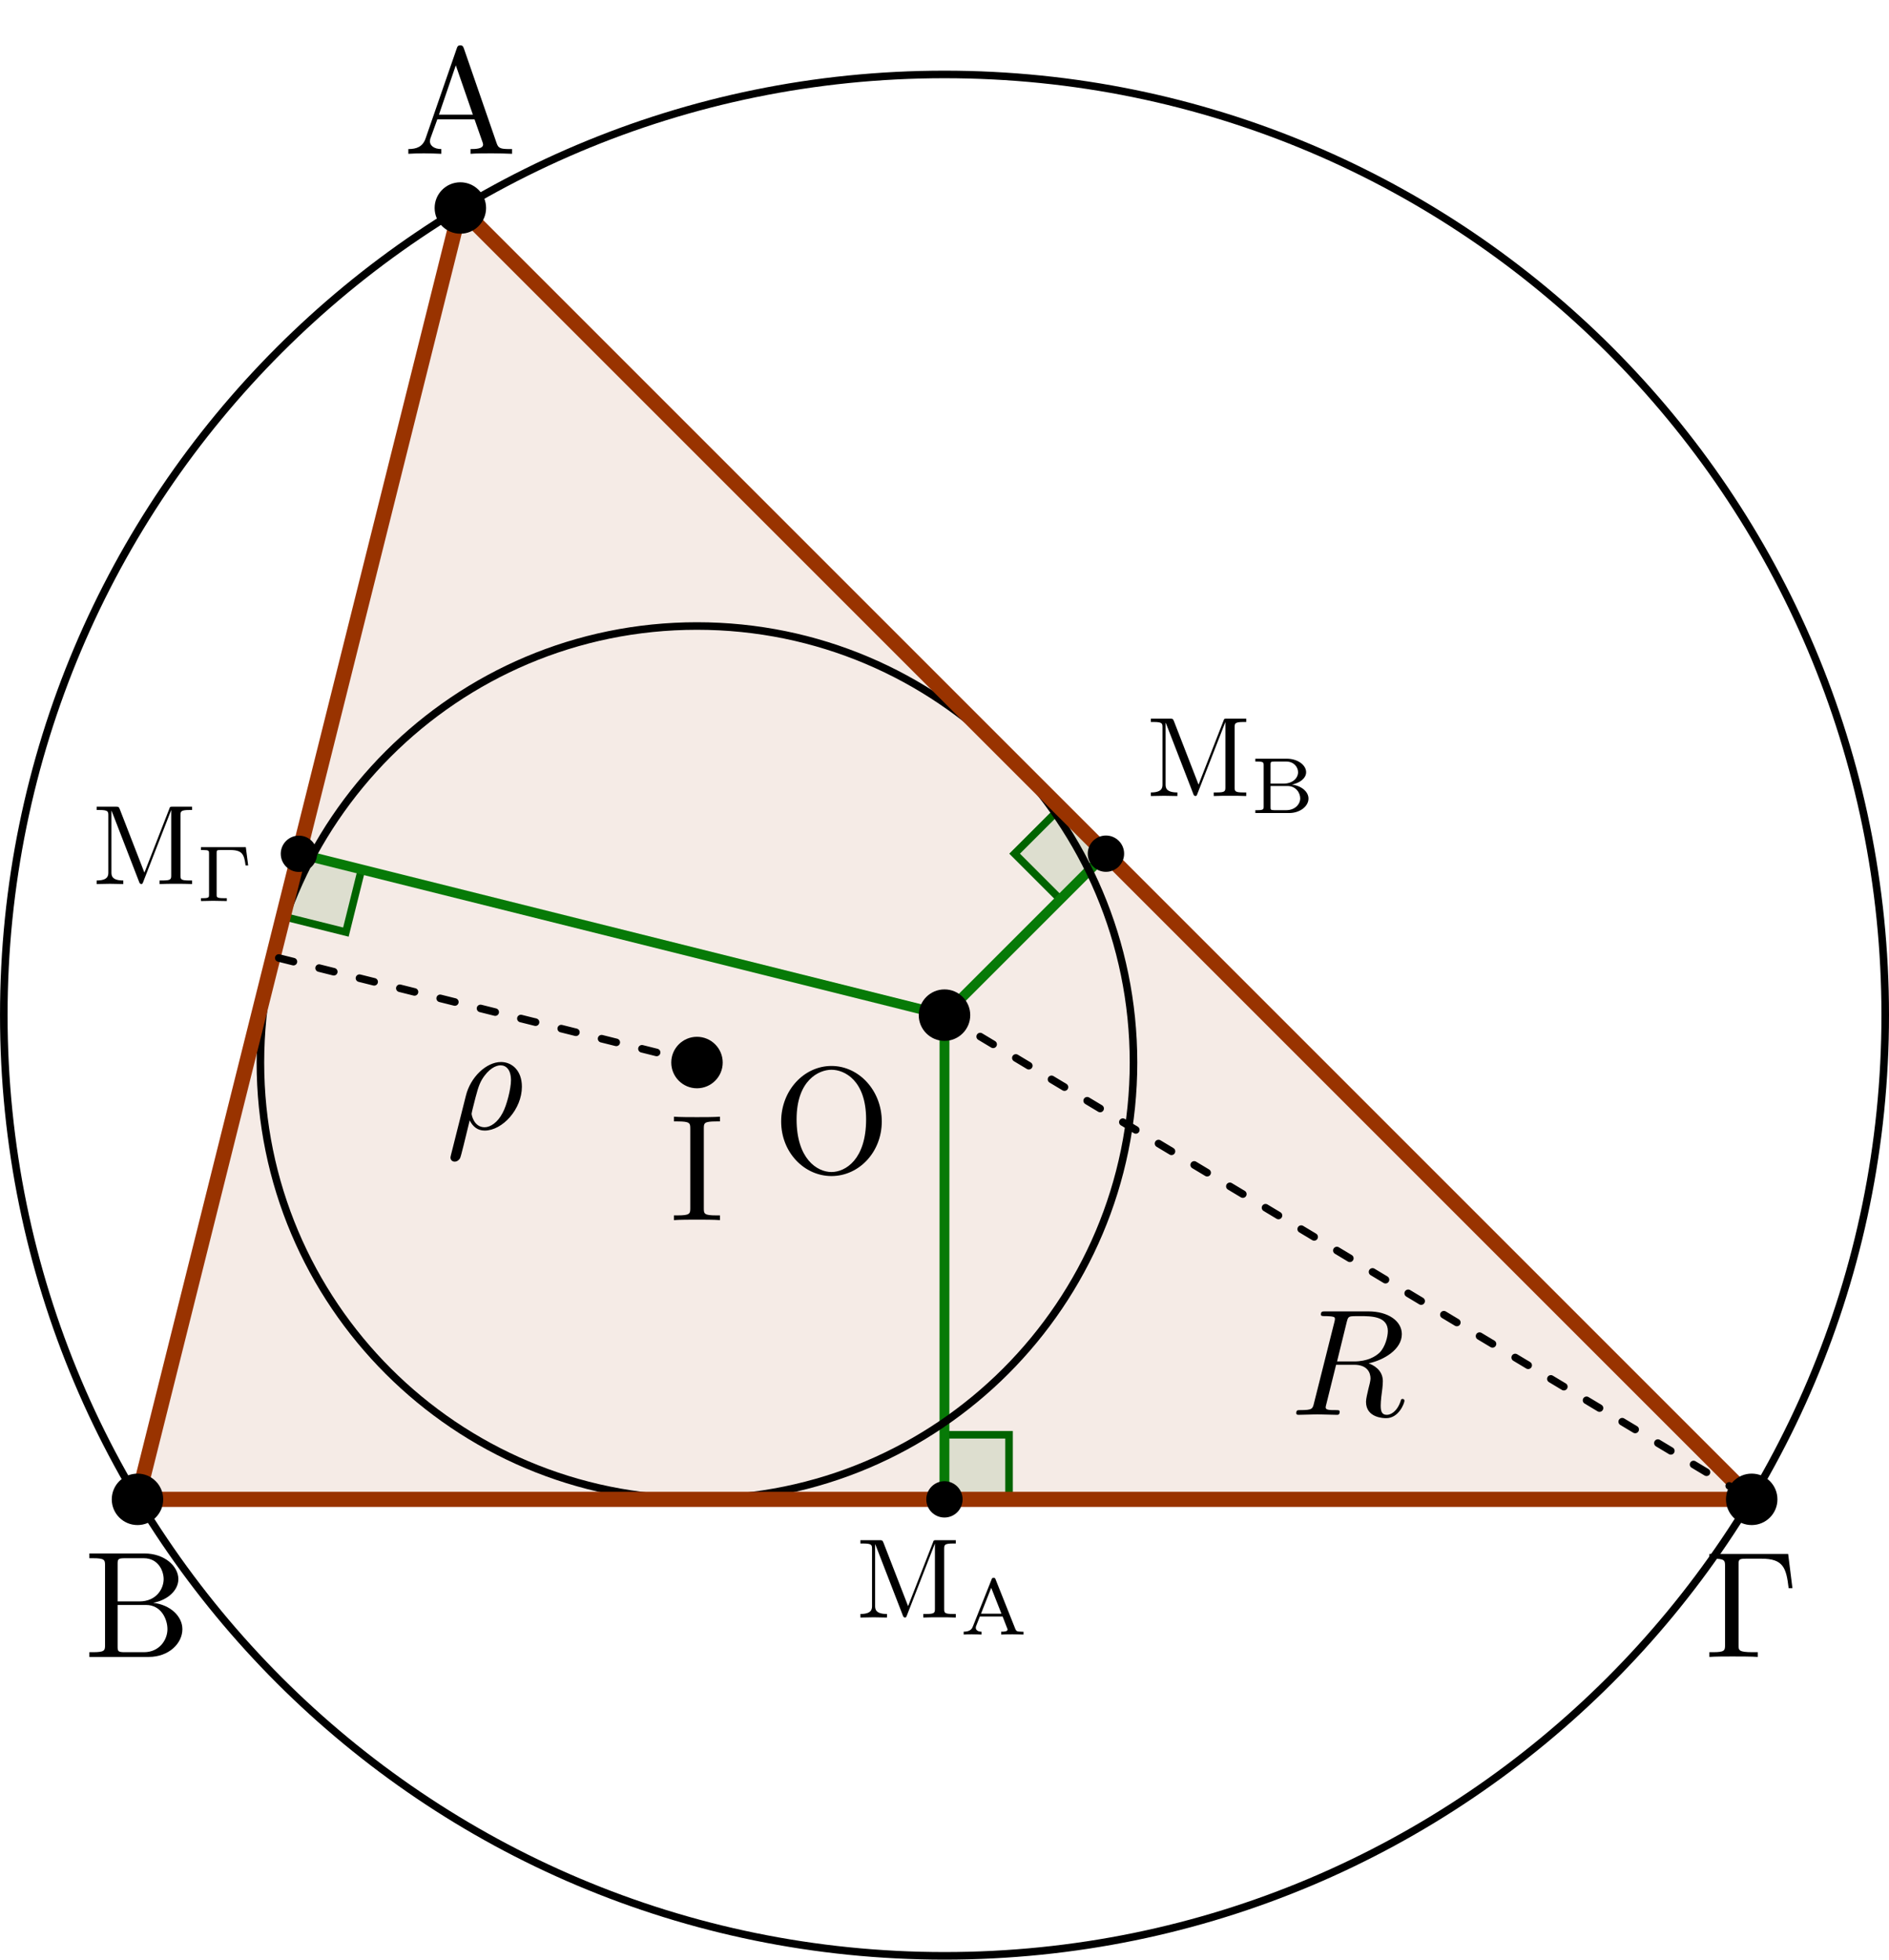<?xml version="1.0" encoding="UTF-8"?>
<svg xmlns="http://www.w3.org/2000/svg" xmlns:xlink="http://www.w3.org/1999/xlink" width="124.39pt" height="129.043pt" viewBox="0 0 124.39 129.043" version="1.1">
<defs>
<g>
<symbol overflow="visible" id="glyph0-0">
<path style="stroke:none;" d=""/>
</symbol>
<symbol overflow="visible" id="glyph0-1">
<path style="stroke:none;" d="M 3.969 -6.938 C 3.922 -7.062 3.891 -7.141 3.734 -7.141 C 3.578 -7.141 3.547 -7.078 3.5 -6.938 L 1.438 -0.984 C 1.25 -0.469 0.859 -0.312 0.312 -0.312 L 0.312 0 C 0.547 -0.016 0.984 -0.031 1.328 -0.031 C 1.641 -0.031 2.156 -0.016 2.484 0 L 2.484 -0.312 C 1.984 -0.312 1.734 -0.562 1.734 -0.812 C 1.734 -0.844 1.75 -0.953 1.75 -0.969 L 2.219 -2.266 L 4.672 -2.266 L 5.203 -0.75 C 5.219 -0.703 5.234 -0.641 5.234 -0.609 C 5.234 -0.312 4.672 -0.312 4.406 -0.312 L 4.406 0 C 4.766 -0.031 5.469 -0.031 5.844 -0.031 C 6.266 -0.031 6.734 -0.016 7.141 0 L 7.141 -0.312 L 6.969 -0.312 C 6.375 -0.312 6.234 -0.375 6.125 -0.703 Z M 3.438 -5.828 L 4.562 -2.578 L 2.328 -2.578 Z M 3.438 -5.828 "/>
</symbol>
<symbol overflow="visible" id="glyph0-2">
<path style="stroke:none;" d="M 2.219 -3.656 L 2.219 -6.094 C 2.219 -6.438 2.234 -6.5 2.703 -6.5 L 3.938 -6.5 C 4.906 -6.5 5.25 -5.656 5.25 -5.125 C 5.25 -4.484 4.766 -3.656 3.656 -3.656 Z M 4.562 -3.562 C 5.531 -3.75 6.219 -4.391 6.219 -5.125 C 6.219 -5.984 5.297 -6.812 4 -6.812 L 0.359 -6.812 L 0.359 -6.5 L 0.594 -6.5 C 1.359 -6.5 1.391 -6.391 1.391 -6.031 L 1.391 -0.781 C 1.391 -0.422 1.359 -0.312 0.594 -0.312 L 0.359 -0.312 L 0.359 0 L 4.266 0 C 5.594 0 6.484 -0.891 6.484 -1.828 C 6.484 -2.688 5.672 -3.438 4.562 -3.562 Z M 3.953 -0.312 L 2.703 -0.312 C 2.234 -0.312 2.219 -0.375 2.219 -0.703 L 2.219 -3.422 L 4.094 -3.422 C 5.078 -3.422 5.5 -2.5 5.5 -1.828 C 5.5 -1.125 4.969 -0.312 3.953 -0.312 Z M 3.953 -0.312 "/>
</symbol>
<symbol overflow="visible" id="glyph0-3">
<path style="stroke:none;" d="M 5.516 -6.781 L 0.328 -6.781 L 0.328 -6.469 L 0.562 -6.469 C 1.328 -6.469 1.359 -6.359 1.359 -6 L 1.359 -0.781 C 1.359 -0.422 1.328 -0.312 0.562 -0.312 L 0.328 -0.312 L 0.328 0 C 0.672 -0.031 1.453 -0.031 1.844 -0.031 C 2.25 -0.031 3.156 -0.031 3.516 0 L 3.516 -0.312 L 3.188 -0.312 C 2.25 -0.312 2.25 -0.438 2.25 -0.781 L 2.25 -6.078 C 2.25 -6.406 2.266 -6.469 2.734 -6.469 L 3.766 -6.469 C 5.188 -6.469 5.391 -5.875 5.547 -4.531 L 5.797 -4.531 Z M 5.516 -6.781 "/>
</symbol>
<symbol overflow="visible" id="glyph0-4">
<path style="stroke:none;" d="M 7.188 -3.375 C 7.188 -5.406 5.688 -7.031 3.875 -7.031 C 2.078 -7.031 0.562 -5.438 0.562 -3.375 C 0.562 -1.328 2.094 0.219 3.875 0.219 C 5.688 0.219 7.188 -1.359 7.188 -3.375 Z M 3.875 -0.047 C 2.922 -0.047 1.578 -0.922 1.578 -3.516 C 1.578 -6.094 3.047 -6.781 3.875 -6.781 C 4.734 -6.781 6.156 -6.078 6.156 -3.516 C 6.156 -0.875 4.797 -0.047 3.875 -0.047 Z M 3.875 -0.047 "/>
</symbol>
<symbol overflow="visible" id="glyph0-5">
<path style="stroke:none;" d="M 2.25 -6.031 C 2.25 -6.391 2.266 -6.5 3.062 -6.5 L 3.312 -6.5 L 3.312 -6.812 C 2.969 -6.781 2.188 -6.781 1.797 -6.781 C 1.422 -6.781 0.625 -6.781 0.281 -6.812 L 0.281 -6.5 L 0.531 -6.5 C 1.328 -6.5 1.359 -6.391 1.359 -6.031 L 1.359 -0.781 C 1.359 -0.422 1.328 -0.312 0.531 -0.312 L 0.281 -0.312 L 0.281 0 C 0.625 -0.031 1.422 -0.031 1.797 -0.031 C 2.188 -0.031 2.969 -0.031 3.312 0 L 3.312 -0.312 L 3.062 -0.312 C 2.266 -0.312 2.25 -0.422 2.25 -0.781 Z M 2.25 -6.031 "/>
</symbol>
<symbol overflow="visible" id="glyph1-0">
<path style="stroke:none;" d=""/>
</symbol>
<symbol overflow="visible" id="glyph1-1">
<path style="stroke:none;" d="M 1.797 -4.938 C 1.734 -5.094 1.703 -5.094 1.531 -5.094 L 0.281 -5.094 L 0.281 -4.875 L 0.453 -4.875 C 1.031 -4.875 1.047 -4.781 1.047 -4.516 L 1.047 -0.781 C 1.047 -0.578 1.047 -0.234 0.281 -0.234 L 0.281 0 C 0.531 0 0.906 -0.016 1.156 -0.016 C 1.391 -0.016 1.766 0 2.031 0 L 2.031 -0.234 C 1.25 -0.234 1.25 -0.578 1.25 -0.781 L 1.25 -4.812 L 1.266 -4.812 L 3.062 -0.172 C 3.094 -0.062 3.141 0 3.219 0 C 3.297 0 3.312 -0.062 3.344 -0.141 L 5.188 -4.875 L 5.188 -0.578 C 5.188 -0.312 5.172 -0.234 4.594 -0.234 L 4.422 -0.234 L 4.422 0 C 4.703 -0.016 5.203 -0.016 5.5 -0.016 C 5.781 -0.016 6.281 -0.016 6.562 0 L 6.562 -0.234 L 6.391 -0.234 C 5.812 -0.234 5.797 -0.312 5.797 -0.578 L 5.797 -4.516 C 5.797 -4.781 5.812 -4.875 6.391 -4.875 L 6.562 -4.875 L 6.562 -5.094 L 5.297 -5.094 C 5.109 -5.094 5.109 -5.094 5.062 -4.953 L 3.422 -0.75 Z M 1.797 -4.938 "/>
</symbol>
<symbol overflow="visible" id="glyph2-0">
<path style="stroke:none;" d=""/>
</symbol>
<symbol overflow="visible" id="glyph2-1">
<path style="stroke:none;" d="M 2.344 -3.609 C 2.312 -3.703 2.297 -3.734 2.203 -3.734 C 2.109 -3.734 2.094 -3.703 2.062 -3.609 L 0.844 -0.547 C 0.797 -0.422 0.703 -0.188 0.234 -0.188 L 0.234 0 C 0.406 -0.016 0.594 -0.016 0.781 -0.016 C 0.984 -0.016 1.375 0 1.406 0 L 1.406 -0.188 C 1.172 -0.188 1.031 -0.297 1.031 -0.438 C 1.031 -0.484 1.031 -0.484 1.047 -0.547 L 1.297 -1.188 L 2.797 -1.188 L 3.094 -0.422 C 3.109 -0.391 3.125 -0.359 3.125 -0.328 C 3.125 -0.188 2.844 -0.188 2.703 -0.188 L 2.703 0 C 2.953 -0.016 3.297 -0.016 3.469 -0.016 C 3.719 -0.016 4.109 0 4.172 0 L 4.172 -0.188 L 4.062 -0.188 C 3.719 -0.188 3.688 -0.234 3.625 -0.391 Z M 2.047 -3.078 L 2.719 -1.375 L 1.375 -1.375 Z M 2.047 -3.078 "/>
</symbol>
<symbol overflow="visible" id="glyph2-2">
<path style="stroke:none;" d="M 0.312 -3.578 L 0.312 -3.391 L 0.438 -3.391 C 0.844 -3.391 0.859 -3.328 0.859 -3.156 L 0.859 -0.422 C 0.859 -0.25 0.844 -0.188 0.438 -0.188 L 0.312 -0.188 L 0.312 0 L 2.531 0 C 3.266 0 3.812 -0.453 3.812 -0.953 C 3.812 -1.406 3.344 -1.797 2.719 -1.875 C 3.219 -1.969 3.656 -2.281 3.656 -2.688 C 3.656 -3.156 3.109 -3.578 2.375 -3.578 Z M 1.312 -1.938 L 1.312 -3.188 C 1.312 -3.344 1.312 -3.391 1.562 -3.391 L 2.344 -3.391 C 2.859 -3.391 3.125 -3.016 3.125 -2.688 C 3.125 -2.312 2.781 -1.938 2.172 -1.938 Z M 1.562 -0.188 C 1.312 -0.188 1.312 -0.234 1.312 -0.391 L 1.312 -1.781 L 2.422 -1.781 C 2.984 -1.781 3.266 -1.328 3.266 -0.969 C 3.266 -0.578 2.922 -0.188 2.344 -0.188 Z M 1.562 -0.188 "/>
</symbol>
<symbol overflow="visible" id="glyph2-3">
<path style="stroke:none;" d="M 3.25 -3.547 L 0.297 -3.547 L 0.297 -3.359 L 0.422 -3.359 C 0.828 -3.359 0.828 -3.312 0.828 -3.125 L 0.828 -0.422 C 0.828 -0.25 0.828 -0.188 0.422 -0.188 L 0.297 -0.188 L 0.297 0 C 0.297 0 0.891 -0.016 1.094 -0.016 C 1.297 -0.016 1.922 0 2 0 L 2 -0.188 L 1.828 -0.188 C 1.328 -0.188 1.328 -0.25 1.328 -0.422 L 1.328 -3.156 C 1.328 -3.328 1.328 -3.359 1.578 -3.359 L 2.219 -3.359 C 3.016 -3.359 3.141 -3.078 3.234 -2.344 L 3.406 -2.344 Z M 3.25 -3.547 "/>
</symbol>
<symbol overflow="visible" id="glyph3-0">
<path style="stroke:none;" d=""/>
</symbol>
<symbol overflow="visible" id="glyph3-1">
<path style="stroke:none;" d="M 0.328 1.719 C 0.297 1.844 0.297 1.859 0.297 1.891 C 0.297 2.031 0.406 2.156 0.578 2.156 C 0.781 2.156 0.906 1.969 0.922 1.938 C 0.984 1.859 1.297 0.516 1.562 -0.562 C 1.766 -0.156 2.078 0.109 2.547 0.109 C 3.719 0.109 5 -1.297 5 -2.781 C 5 -3.844 4.344 -4.406 3.625 -4.406 C 2.656 -4.406 1.609 -3.406 1.312 -2.188 Z M 2.547 -0.109 C 1.844 -0.109 1.688 -0.906 1.688 -1 C 1.688 -1.031 1.734 -1.234 1.766 -1.359 C 2.047 -2.484 2.141 -2.844 2.359 -3.234 C 2.797 -3.969 3.297 -4.188 3.594 -4.188 C 3.969 -4.188 4.281 -3.891 4.281 -3.203 C 4.281 -2.656 4 -1.547 3.734 -1.062 C 3.406 -0.422 2.922 -0.109 2.547 -0.109 Z M 2.547 -0.109 "/>
</symbol>
<symbol overflow="visible" id="glyph3-2">
<path style="stroke:none;" d="M 3.734 -6.125 C 3.797 -6.359 3.828 -6.453 4.016 -6.484 C 4.109 -6.5 4.422 -6.5 4.625 -6.5 C 5.328 -6.5 6.438 -6.5 6.438 -5.516 C 6.438 -5.172 6.281 -4.484 5.891 -4.094 C 5.625 -3.844 5.109 -3.516 4.203 -3.516 L 3.094 -3.516 Z M 5.172 -3.391 C 6.188 -3.609 7.359 -4.312 7.359 -5.312 C 7.359 -6.172 6.469 -6.812 5.156 -6.812 L 2.328 -6.812 C 2.125 -6.812 2.031 -6.812 2.031 -6.609 C 2.031 -6.5 2.125 -6.5 2.312 -6.5 C 2.328 -6.5 2.516 -6.5 2.688 -6.484 C 2.875 -6.453 2.953 -6.453 2.953 -6.312 C 2.953 -6.281 2.953 -6.25 2.922 -6.125 L 1.578 -0.781 C 1.484 -0.391 1.469 -0.312 0.672 -0.312 C 0.5 -0.312 0.406 -0.312 0.406 -0.109 C 0.406 0 0.531 0 0.547 0 C 0.828 0 1.531 -0.031 1.797 -0.031 C 2.078 -0.031 2.797 0 3.078 0 C 3.156 0 3.266 0 3.266 -0.203 C 3.266 -0.312 3.188 -0.312 2.984 -0.312 C 2.625 -0.312 2.344 -0.312 2.344 -0.484 C 2.344 -0.547 2.359 -0.594 2.375 -0.656 L 3.031 -3.297 L 4.219 -3.297 C 5.125 -3.297 5.297 -2.734 5.297 -2.391 C 5.297 -2.25 5.219 -1.938 5.156 -1.703 C 5.094 -1.422 5 -1.062 5 -0.859 C 5 0.219 6.203 0.219 6.328 0.219 C 7.172 0.219 7.531 -0.781 7.531 -0.922 C 7.531 -1.047 7.422 -1.047 7.406 -1.047 C 7.312 -1.047 7.297 -0.984 7.281 -0.906 C 7.031 -0.172 6.594 0 6.375 0 C 6.047 0 5.969 -0.219 5.969 -0.609 C 5.969 -0.922 6.031 -1.422 6.078 -1.75 C 6.094 -1.891 6.109 -2.078 6.109 -2.219 C 6.109 -2.984 5.438 -3.297 5.172 -3.391 Z M 5.172 -3.391 "/>
</symbol>
</g>
<clipPath id="clip1">
  <path d="M 0 0 L 124.391 0 L 124.391 129.043 L 0 129.043 Z M 0 0 "/>
</clipPath>
</defs>
<g id="surface1">
<path style=" stroke:none;fill-rule:nonzero;fill:rgb(59.999%,20%,0%);fill-opacity:0.1;" d="M 30.312 13.695 L 9.055 98.734 L 115.348 98.734 Z M 30.312 13.695 "/>
<path style="fill-rule:nonzero;fill:rgb(0%,39.214%,0%);fill-opacity:0.1;stroke-width:0.498;stroke-linecap:butt;stroke-linejoin:miter;stroke:rgb(0%,39.214%,0%);stroke-opacity:1;stroke-miterlimit:10;" d="M 10.63 42.51 L 14.751 41.479 L 13.723 37.354 L 9.598 38.385 L 10.63 42.51 " transform="matrix(1,0,0,-1,9.054,98.733)"/>
<path style="fill-rule:nonzero;fill:rgb(0%,39.214%,0%);fill-opacity:0.1;stroke-width:0.498;stroke-linecap:butt;stroke-linejoin:miter;stroke:rgb(0%,39.214%,0%);stroke-opacity:1;stroke-miterlimit:10;" d="M 53.137 -0.001 L 53.137 4.253 L 57.391 4.253 L 57.391 -0.001 L 53.137 -0.001 " transform="matrix(1,0,0,-1,9.054,98.733)"/>
<path style="fill-rule:nonzero;fill:rgb(0%,39.214%,0%);fill-opacity:0.1;stroke-width:0.498;stroke-linecap:butt;stroke-linejoin:miter;stroke:rgb(0%,39.214%,0%);stroke-opacity:1;stroke-miterlimit:10;" d="M 63.774 42.518 L 60.766 39.51 L 57.758 42.518 L 60.766 45.522 L 63.774 42.518 " transform="matrix(1,0,0,-1,9.054,98.733)"/>
<path style="fill:none;stroke-width:0.648;stroke-linecap:round;stroke-linejoin:miter;stroke:rgb(2.744%,47.841%,2.744%);stroke-opacity:1;stroke-miterlimit:10;" d="M 53.141 31.885 L 53.137 -0.001 " transform="matrix(1,0,0,-1,9.054,98.733)"/>
<path style="fill:none;stroke-width:0.648;stroke-linecap:round;stroke-linejoin:miter;stroke:rgb(2.744%,47.841%,2.744%);stroke-opacity:1;stroke-miterlimit:10;" d="M 53.141 31.885 L 63.774 42.518 " transform="matrix(1,0,0,-1,9.054,98.733)"/>
<path style="fill:none;stroke-width:0.648;stroke-linecap:round;stroke-linejoin:miter;stroke:rgb(2.744%,47.841%,2.744%);stroke-opacity:1;stroke-miterlimit:10;" d="M 53.141 31.885 L 10.63 42.51 " transform="matrix(1,0,0,-1,9.054,98.733)"/>
<g clip-path="url(#clip1)" clip-rule="nonzero">
<path style="fill:none;stroke-width:0.498;stroke-linecap:butt;stroke-linejoin:miter;stroke:rgb(0%,0%,0%);stroke-opacity:1;stroke-miterlimit:10;" d="M 115.087 31.885 C 115.087 66.096 87.356 93.831 53.141 93.831 C 18.93 93.831 -8.804 66.096 -8.804 31.885 C -8.804 -2.329 18.93 -30.06 53.141 -30.06 C 87.356 -30.06 115.087 -2.329 115.087 31.885 Z M 115.087 31.885 " transform="matrix(1,0,0,-1,9.054,98.733)"/>
</g>
<path style="fill:none;stroke-width:0.498;stroke-linecap:butt;stroke-linejoin:miter;stroke:rgb(0%,0%,0%);stroke-opacity:1;stroke-miterlimit:10;" d="M 65.587 28.764 C 65.587 44.639 52.719 57.51 36.841 57.51 C 20.966 57.51 8.094 44.639 8.094 28.764 C 8.094 12.889 20.966 0.018 36.841 0.018 C 52.719 0.018 65.587 12.889 65.587 28.764 Z M 65.587 28.764 " transform="matrix(1,0,0,-1,9.054,98.733)"/>
<path style="fill:none;stroke-width:0.996;stroke-linecap:round;stroke-linejoin:round;stroke:rgb(59.999%,20%,0%);stroke-opacity:1;stroke-miterlimit:10;" d="M 21.259 85.038 L 0.001 -0.001 L 106.294 -0.001 Z M 21.259 85.038 " transform="matrix(1,0,0,-1,9.054,98.733)"/>
<path style="fill-rule:nonzero;fill:rgb(0%,0%,0%);fill-opacity:1;stroke-width:0.399;stroke-linecap:butt;stroke-linejoin:miter;stroke:rgb(0%,0%,0%);stroke-opacity:1;stroke-miterlimit:10;" d="M 22.755 85.038 C 22.755 85.862 22.083 86.53 21.259 86.53 C 20.434 86.53 19.766 85.862 19.766 85.038 C 19.766 84.21 20.434 83.542 21.259 83.542 C 22.083 83.542 22.755 84.21 22.755 85.038 Z M 22.755 85.038 " transform="matrix(1,0,0,-1,9.054,98.733)"/>
<path style="fill-rule:nonzero;fill:rgb(0%,0%,0%);fill-opacity:1;stroke-width:0.399;stroke-linecap:butt;stroke-linejoin:miter;stroke:rgb(0%,0%,0%);stroke-opacity:1;stroke-miterlimit:10;" d="M 1.493 -0.001 C 1.493 0.827 0.825 1.495 0.001 1.495 C -0.824 1.495 -1.495 0.827 -1.495 -0.001 C -1.495 -0.826 -0.824 -1.494 0.001 -1.494 C 0.825 -1.494 1.493 -0.826 1.493 -0.001 Z M 1.493 -0.001 " transform="matrix(1,0,0,-1,9.054,98.733)"/>
<path style="fill-rule:nonzero;fill:rgb(0%,0%,0%);fill-opacity:1;stroke-width:0.399;stroke-linecap:butt;stroke-linejoin:miter;stroke:rgb(0%,0%,0%);stroke-opacity:1;stroke-miterlimit:10;" d="M 107.79 -0.001 C 107.79 0.827 107.122 1.495 106.294 1.495 C 105.469 1.495 104.801 0.827 104.801 -0.001 C 104.801 -0.826 105.469 -1.494 106.294 -1.494 C 107.122 -1.494 107.79 -0.826 107.79 -0.001 Z M 107.79 -0.001 " transform="matrix(1,0,0,-1,9.054,98.733)"/>
<path style="fill-rule:nonzero;fill:rgb(0%,0%,0%);fill-opacity:1;stroke-width:0.399;stroke-linecap:butt;stroke-linejoin:miter;stroke:rgb(0%,0%,0%);stroke-opacity:1;stroke-miterlimit:10;" d="M 54.637 31.885 C 54.637 32.71 53.966 33.381 53.141 33.381 C 52.317 33.381 51.645 32.71 51.645 31.885 C 51.645 31.061 52.317 30.389 53.141 30.389 C 53.966 30.389 54.637 31.061 54.637 31.885 Z M 54.637 31.885 " transform="matrix(1,0,0,-1,9.054,98.733)"/>
<path style="fill-rule:nonzero;fill:rgb(0%,0%,0%);fill-opacity:1;stroke-width:0.399;stroke-linecap:butt;stroke-linejoin:miter;stroke:rgb(0%,0%,0%);stroke-opacity:1;stroke-miterlimit:10;" d="M 38.337 28.764 C 38.337 29.588 37.669 30.26 36.841 30.26 C 36.016 30.26 35.348 29.588 35.348 28.764 C 35.348 27.94 36.016 27.268 36.841 27.268 C 37.669 27.268 38.337 27.94 38.337 28.764 Z M 38.337 28.764 " transform="matrix(1,0,0,-1,9.054,98.733)"/>
<path style="fill-rule:nonzero;fill:rgb(0%,0%,0%);fill-opacity:1;stroke-width:0.399;stroke-linecap:butt;stroke-linejoin:miter;stroke:rgb(0%,0%,0%);stroke-opacity:1;stroke-miterlimit:10;" d="M 54.133 -0.001 C 54.133 0.549 53.688 0.995 53.137 0.995 C 52.591 0.995 52.141 0.549 52.141 -0.001 C 52.141 -0.552 52.591 -0.997 53.137 -0.997 C 53.688 -0.997 54.133 -0.552 54.133 -0.001 Z M 54.133 -0.001 " transform="matrix(1,0,0,-1,9.054,98.733)"/>
<path style="fill-rule:nonzero;fill:rgb(0%,0%,0%);fill-opacity:1;stroke-width:0.399;stroke-linecap:butt;stroke-linejoin:miter;stroke:rgb(0%,0%,0%);stroke-opacity:1;stroke-miterlimit:10;" d="M 64.77 42.518 C 64.77 43.069 64.321 43.514 63.774 43.514 C 63.223 43.514 62.774 43.069 62.774 42.518 C 62.774 41.967 63.223 41.522 63.774 41.522 C 64.321 41.522 64.77 41.967 64.77 42.518 Z M 64.77 42.518 " transform="matrix(1,0,0,-1,9.054,98.733)"/>
<path style="fill-rule:nonzero;fill:rgb(0%,0%,0%);fill-opacity:1;stroke-width:0.399;stroke-linecap:butt;stroke-linejoin:miter;stroke:rgb(0%,0%,0%);stroke-opacity:1;stroke-miterlimit:10;" d="M 11.626 42.51 C 11.626 43.061 11.176 43.506 10.63 43.506 C 10.079 43.506 9.633 43.061 9.633 42.51 C 9.633 41.963 10.079 41.514 10.63 41.514 C 11.176 41.514 11.626 41.963 11.626 42.51 Z M 11.626 42.51 " transform="matrix(1,0,0,-1,9.054,98.733)"/>
<path style="fill:none;stroke-width:0.498;stroke-linecap:round;stroke-linejoin:miter;stroke:rgb(0%,0%,0%);stroke-opacity:1;stroke-dasharray:0.996,1.743;stroke-miterlimit:10;" d="M 36.841 28.764 L 8.934 35.741 " transform="matrix(1,0,0,-1,9.054,98.733)"/>
<path style="fill:none;stroke-width:0.498;stroke-linecap:round;stroke-linejoin:miter;stroke:rgb(0%,0%,0%);stroke-opacity:1;stroke-dasharray:0.996,1.743;stroke-miterlimit:10;" d="M 53.141 31.885 L 106.294 -0.001 " transform="matrix(1,0,0,-1,9.054,98.733)"/>
<g style="fill:rgb(0%,0%,0%);fill-opacity:1;">
  <use xlink:href="#glyph0-1" x="26.577" y="10.128"/>
</g>
<g style="fill:rgb(0%,0%,0%);fill-opacity:1;">
  <use xlink:href="#glyph0-2" x="5.526" y="109.11"/>
</g>
<g style="fill:rgb(0%,0%,0%);fill-opacity:1;">
  <use xlink:href="#glyph0-3" x="112.234" y="109.11"/>
</g>
<g style="fill:rgb(0%,0%,0%);fill-opacity:1;">
  <use xlink:href="#glyph0-4" x="50.877" y="77.225"/>
</g>
<g style="fill:rgb(0%,0%,0%);fill-opacity:1;">
  <use xlink:href="#glyph1-1" x="56.376" y="106.516"/>
</g>
<g style="fill:rgb(0%,0%,0%);fill-opacity:1;">
  <use xlink:href="#glyph2-1" x="63.225" y="107.636"/>
</g>
<g style="fill:rgb(0%,0%,0%);fill-opacity:1;">
  <use xlink:href="#glyph1-1" x="75.503" y="52.418"/>
</g>
<g style="fill:rgb(0%,0%,0%);fill-opacity:1;">
  <use xlink:href="#glyph2-2" x="82.352" y="53.539"/>
</g>
<g style="fill:rgb(0%,0%,0%);fill-opacity:1;">
  <use xlink:href="#glyph1-1" x="6.087" y="58.214"/>
</g>
<g style="fill:rgb(0%,0%,0%);fill-opacity:1;">
  <use xlink:href="#glyph2-3" x="12.937" y="59.334"/>
</g>
<g style="fill:rgb(0%,0%,0%);fill-opacity:1;">
  <use xlink:href="#glyph0-5" x="44.096" y="80.346"/>
</g>
<g style="fill:rgb(0%,0%,0%);fill-opacity:1;">
  <use xlink:href="#glyph3-1" x="29.367" y="74.34"/>
</g>
<g style="fill:rgb(0%,0%,0%);fill-opacity:1;">
  <use xlink:href="#glyph3-2" x="84.951" y="93.168"/>
</g>
</g>
</svg>
